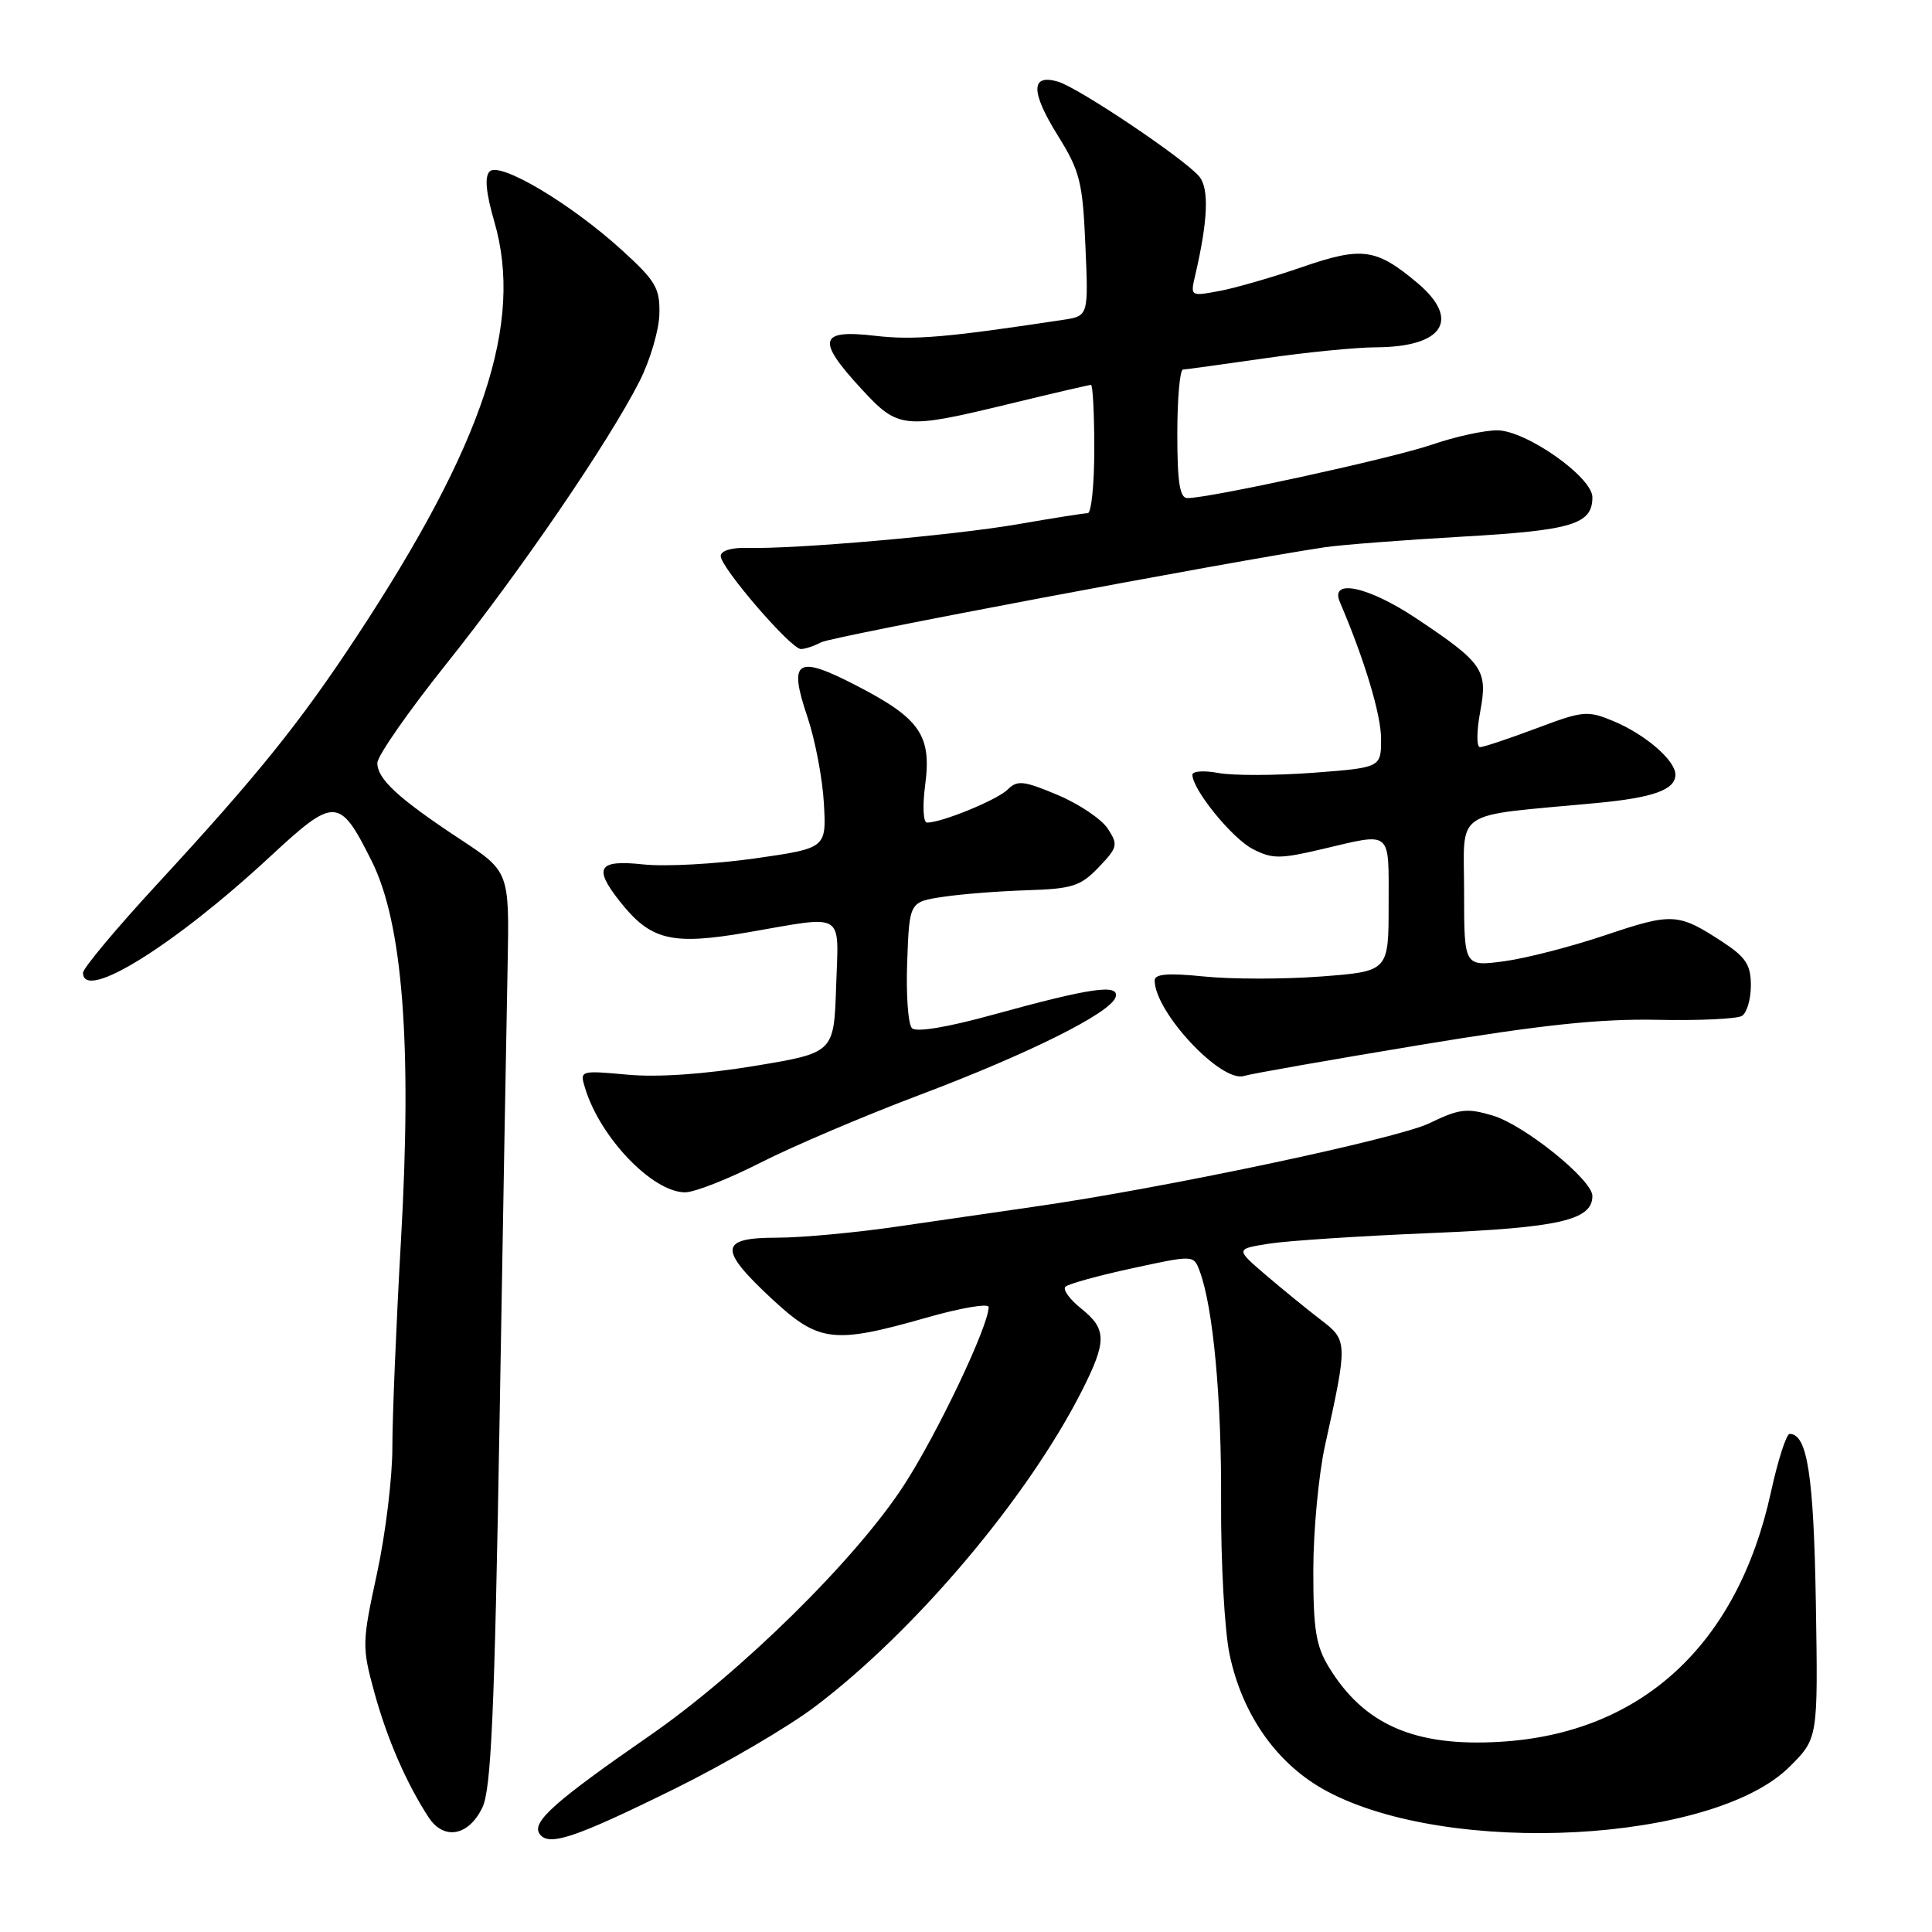 <?xml version="1.0" encoding="UTF-8" standalone="no"?>
<!DOCTYPE svg PUBLIC "-//W3C//DTD SVG 1.1//EN" "http://www.w3.org/Graphics/SVG/1.1/DTD/svg11.dtd" >
<svg xmlns="http://www.w3.org/2000/svg" xmlns:xlink="http://www.w3.org/1999/xlink" version="1.1" viewBox="0 0 256 256">
 <g >
 <path fill="currentColor"
d=" M 89.50 236.97 C 96.10 233.71 104.44 228.83 108.03 226.11 C 121.31 216.06 136.18 198.45 143.36 184.28 C 146.68 177.71 146.67 176.11 143.25 173.38 C 141.74 172.17 140.80 170.88 141.17 170.50 C 141.54 170.13 145.51 169.03 150.00 168.06 C 158.16 166.29 158.16 166.29 158.95 168.39 C 160.75 173.16 161.88 185.35 161.80 199.00 C 161.76 206.97 162.26 216.08 162.93 219.24 C 164.63 227.31 169.28 233.85 175.81 237.34 C 192.05 246.05 227.05 244.19 237.15 234.08 C 240.90 230.34 240.90 230.34 240.61 212.40 C 240.33 195.50 239.48 190.00 237.14 190.00 C 236.70 190.00 235.58 193.49 234.65 197.75 C 230.23 217.97 217.48 229.71 198.73 230.80 C 187.45 231.47 180.73 228.53 176.08 220.90 C 174.36 218.08 174.01 215.87 174.02 208.00 C 174.03 202.78 174.73 195.35 175.58 191.50 C 178.59 177.89 178.58 177.61 175.06 174.92 C 173.32 173.59 170.05 170.93 167.79 169.00 C 163.70 165.50 163.70 165.50 168.10 164.80 C 170.52 164.41 180.15 163.78 189.50 163.39 C 206.62 162.68 211.00 161.68 211.00 158.47 C 211.00 156.34 202.01 149.08 197.80 147.82 C 194.37 146.79 193.35 146.92 189.39 148.84 C 185.15 150.90 153.90 157.50 137.00 159.90 C 132.88 160.49 124.87 161.65 119.21 162.48 C 113.55 163.32 106.24 164.00 102.96 164.00 C 95.30 164.00 95.17 165.49 102.25 172.08 C 108.49 177.88 110.41 178.12 122.75 174.60 C 127.29 173.30 131.00 172.67 131.00 173.19 C 131.00 175.69 124.24 189.91 119.78 196.79 C 113.43 206.59 98.17 221.62 86.06 230.00 C 73.64 238.60 70.50 241.38 71.45 242.92 C 72.58 244.76 76.00 243.63 89.50 236.97 Z  M 63.92 239.50 C 65.08 237.10 65.53 226.97 66.19 188.50 C 66.64 162.10 67.12 134.88 67.26 128.00 C 67.50 115.50 67.50 115.50 61.00 111.22 C 52.80 105.81 50.00 103.24 50.00 101.10 C 50.00 100.17 54.12 94.26 59.15 87.96 C 68.98 75.65 80.64 58.59 84.74 50.52 C 86.13 47.78 87.31 43.79 87.37 41.65 C 87.46 38.19 86.91 37.24 82.39 33.13 C 75.61 26.96 66.22 21.38 64.88 22.72 C 64.19 23.41 64.39 25.54 65.50 29.37 C 69.40 42.77 64.10 58.76 47.31 84.27 C 39.74 95.77 34.17 102.69 20.83 117.15 C 15.42 123.01 11.00 128.30 11.00 128.90 C 11.00 132.80 23.12 125.27 35.85 113.45 C 44.36 105.56 44.99 105.58 49.23 114.05 C 53.37 122.29 54.61 138.38 53.13 164.36 C 52.50 175.44 51.99 187.77 51.99 191.77 C 52.00 195.76 51.08 203.30 49.95 208.51 C 47.97 217.65 47.95 218.21 49.60 224.24 C 51.29 230.41 53.85 236.29 56.79 240.80 C 58.81 243.89 62.10 243.29 63.92 239.50 Z  M 100.77 154.06 C 105.02 151.90 114.43 147.89 121.68 145.15 C 136.28 139.65 147.15 134.23 147.82 132.13 C 148.38 130.33 144.58 130.87 131.63 134.44 C 125.56 136.12 121.41 136.81 120.84 136.24 C 120.33 135.73 120.04 131.75 120.21 127.41 C 120.50 119.50 120.50 119.50 125.00 118.83 C 127.47 118.46 132.51 118.07 136.18 117.96 C 142.08 117.77 143.19 117.42 145.58 114.92 C 148.10 112.28 148.18 111.93 146.78 109.79 C 145.95 108.53 142.96 106.52 140.13 105.33 C 135.63 103.44 134.80 103.35 133.53 104.61 C 132.16 105.98 124.80 109.00 122.84 109.00 C 122.33 109.00 122.22 106.82 122.59 104.02 C 123.46 97.46 121.93 95.22 113.61 90.91 C 105.54 86.72 104.42 87.41 106.99 95.00 C 108.01 98.03 108.99 103.18 109.17 106.45 C 109.50 112.39 109.50 112.39 100.00 113.75 C 94.78 114.49 88.14 114.85 85.25 114.54 C 79.27 113.90 78.59 114.94 82.09 119.39 C 86.20 124.61 88.96 125.29 99.04 123.55 C 112.17 121.28 111.12 120.64 110.79 130.75 C 110.50 139.50 110.50 139.50 100.00 141.24 C 93.35 142.34 87.17 142.77 83.15 142.40 C 76.86 141.83 76.81 141.84 77.52 144.16 C 79.51 150.73 86.45 157.97 90.77 157.99 C 92.01 158.00 96.51 156.23 100.77 154.06 Z  M 188.00 138.49 C 204.26 135.79 211.95 134.98 219.57 135.13 C 225.11 135.25 230.17 135.01 230.82 134.61 C 231.47 134.21 232.00 132.39 232.00 130.57 C 232.00 127.85 231.33 126.83 228.25 124.81 C 222.38 120.97 221.60 120.93 212.79 123.89 C 208.23 125.43 202.14 127.00 199.25 127.38 C 194.00 128.07 194.00 128.07 194.00 118.15 C 194.00 107.02 192.21 108.22 211.50 106.41 C 219.09 105.70 222.00 104.65 222.00 102.64 C 222.00 100.76 218.03 97.33 213.81 95.56 C 210.35 94.12 209.78 94.17 203.55 96.52 C 199.92 97.88 196.57 99.00 196.11 99.00 C 195.64 99.00 195.65 96.90 196.13 94.33 C 197.17 88.78 196.54 87.86 187.68 81.95 C 181.35 77.72 176.19 76.60 177.53 79.75 C 180.81 87.42 183.00 94.70 183.00 97.90 C 183.00 101.71 183.00 101.71 173.96 102.40 C 168.99 102.77 163.37 102.78 161.46 102.43 C 159.56 102.07 158.00 102.17 158.00 102.66 C 158.00 104.61 163.24 111.07 165.98 112.49 C 168.57 113.83 169.60 113.83 175.20 112.51 C 184.54 110.31 184.00 109.86 184.00 119.86 C 184.00 128.71 184.00 128.71 175.05 129.39 C 170.12 129.76 163.15 129.76 159.55 129.39 C 154.78 128.91 153.00 129.05 153.00 129.91 C 153.00 134.09 161.80 143.50 164.83 142.57 C 165.75 142.28 176.18 140.45 188.00 138.49 Z  M 108.82 85.10 C 110.23 84.35 162.82 74.43 175.50 72.52 C 177.70 72.19 185.90 71.56 193.72 71.11 C 208.33 70.28 211.00 69.47 211.00 65.89 C 211.00 63.22 202.25 57.06 198.41 57.02 C 196.71 57.01 192.80 57.86 189.73 58.92 C 184.53 60.71 160.33 66.00 157.34 66.00 C 156.33 66.00 156.00 63.94 156.00 57.50 C 156.00 52.83 156.34 48.99 156.75 48.97 C 157.16 48.95 162.00 48.28 167.50 47.49 C 173.00 46.69 179.67 46.03 182.32 46.02 C 191.26 45.98 193.59 42.36 187.81 37.49 C 182.36 32.91 180.49 32.65 172.59 35.37 C 168.69 36.72 163.75 38.15 161.61 38.55 C 157.71 39.28 157.71 39.28 158.39 36.39 C 160.06 29.22 160.23 24.98 158.91 23.39 C 156.97 21.06 142.93 11.63 140.19 10.82 C 136.56 9.75 136.55 12.14 140.16 17.95 C 143.10 22.68 143.46 24.09 143.82 32.53 C 144.23 41.87 144.23 41.87 140.87 42.38 C 125.34 44.73 121.08 45.09 115.91 44.49 C 108.51 43.63 108.15 45.04 114.13 51.52 C 119.04 56.85 119.71 56.92 133.81 53.50 C 139.49 52.12 144.32 51.00 144.56 51.00 C 144.80 51.00 145.00 54.83 145.00 59.50 C 145.00 64.17 144.61 68.00 144.13 68.00 C 143.65 68.00 139.49 68.66 134.88 69.46 C 126.35 70.94 105.34 72.78 99.00 72.60 C 96.92 72.54 95.50 72.98 95.50 73.68 C 95.50 75.21 104.80 86.00 106.12 86.00 C 106.68 86.00 107.89 85.60 108.82 85.10 Z "/>
</g>
</svg>